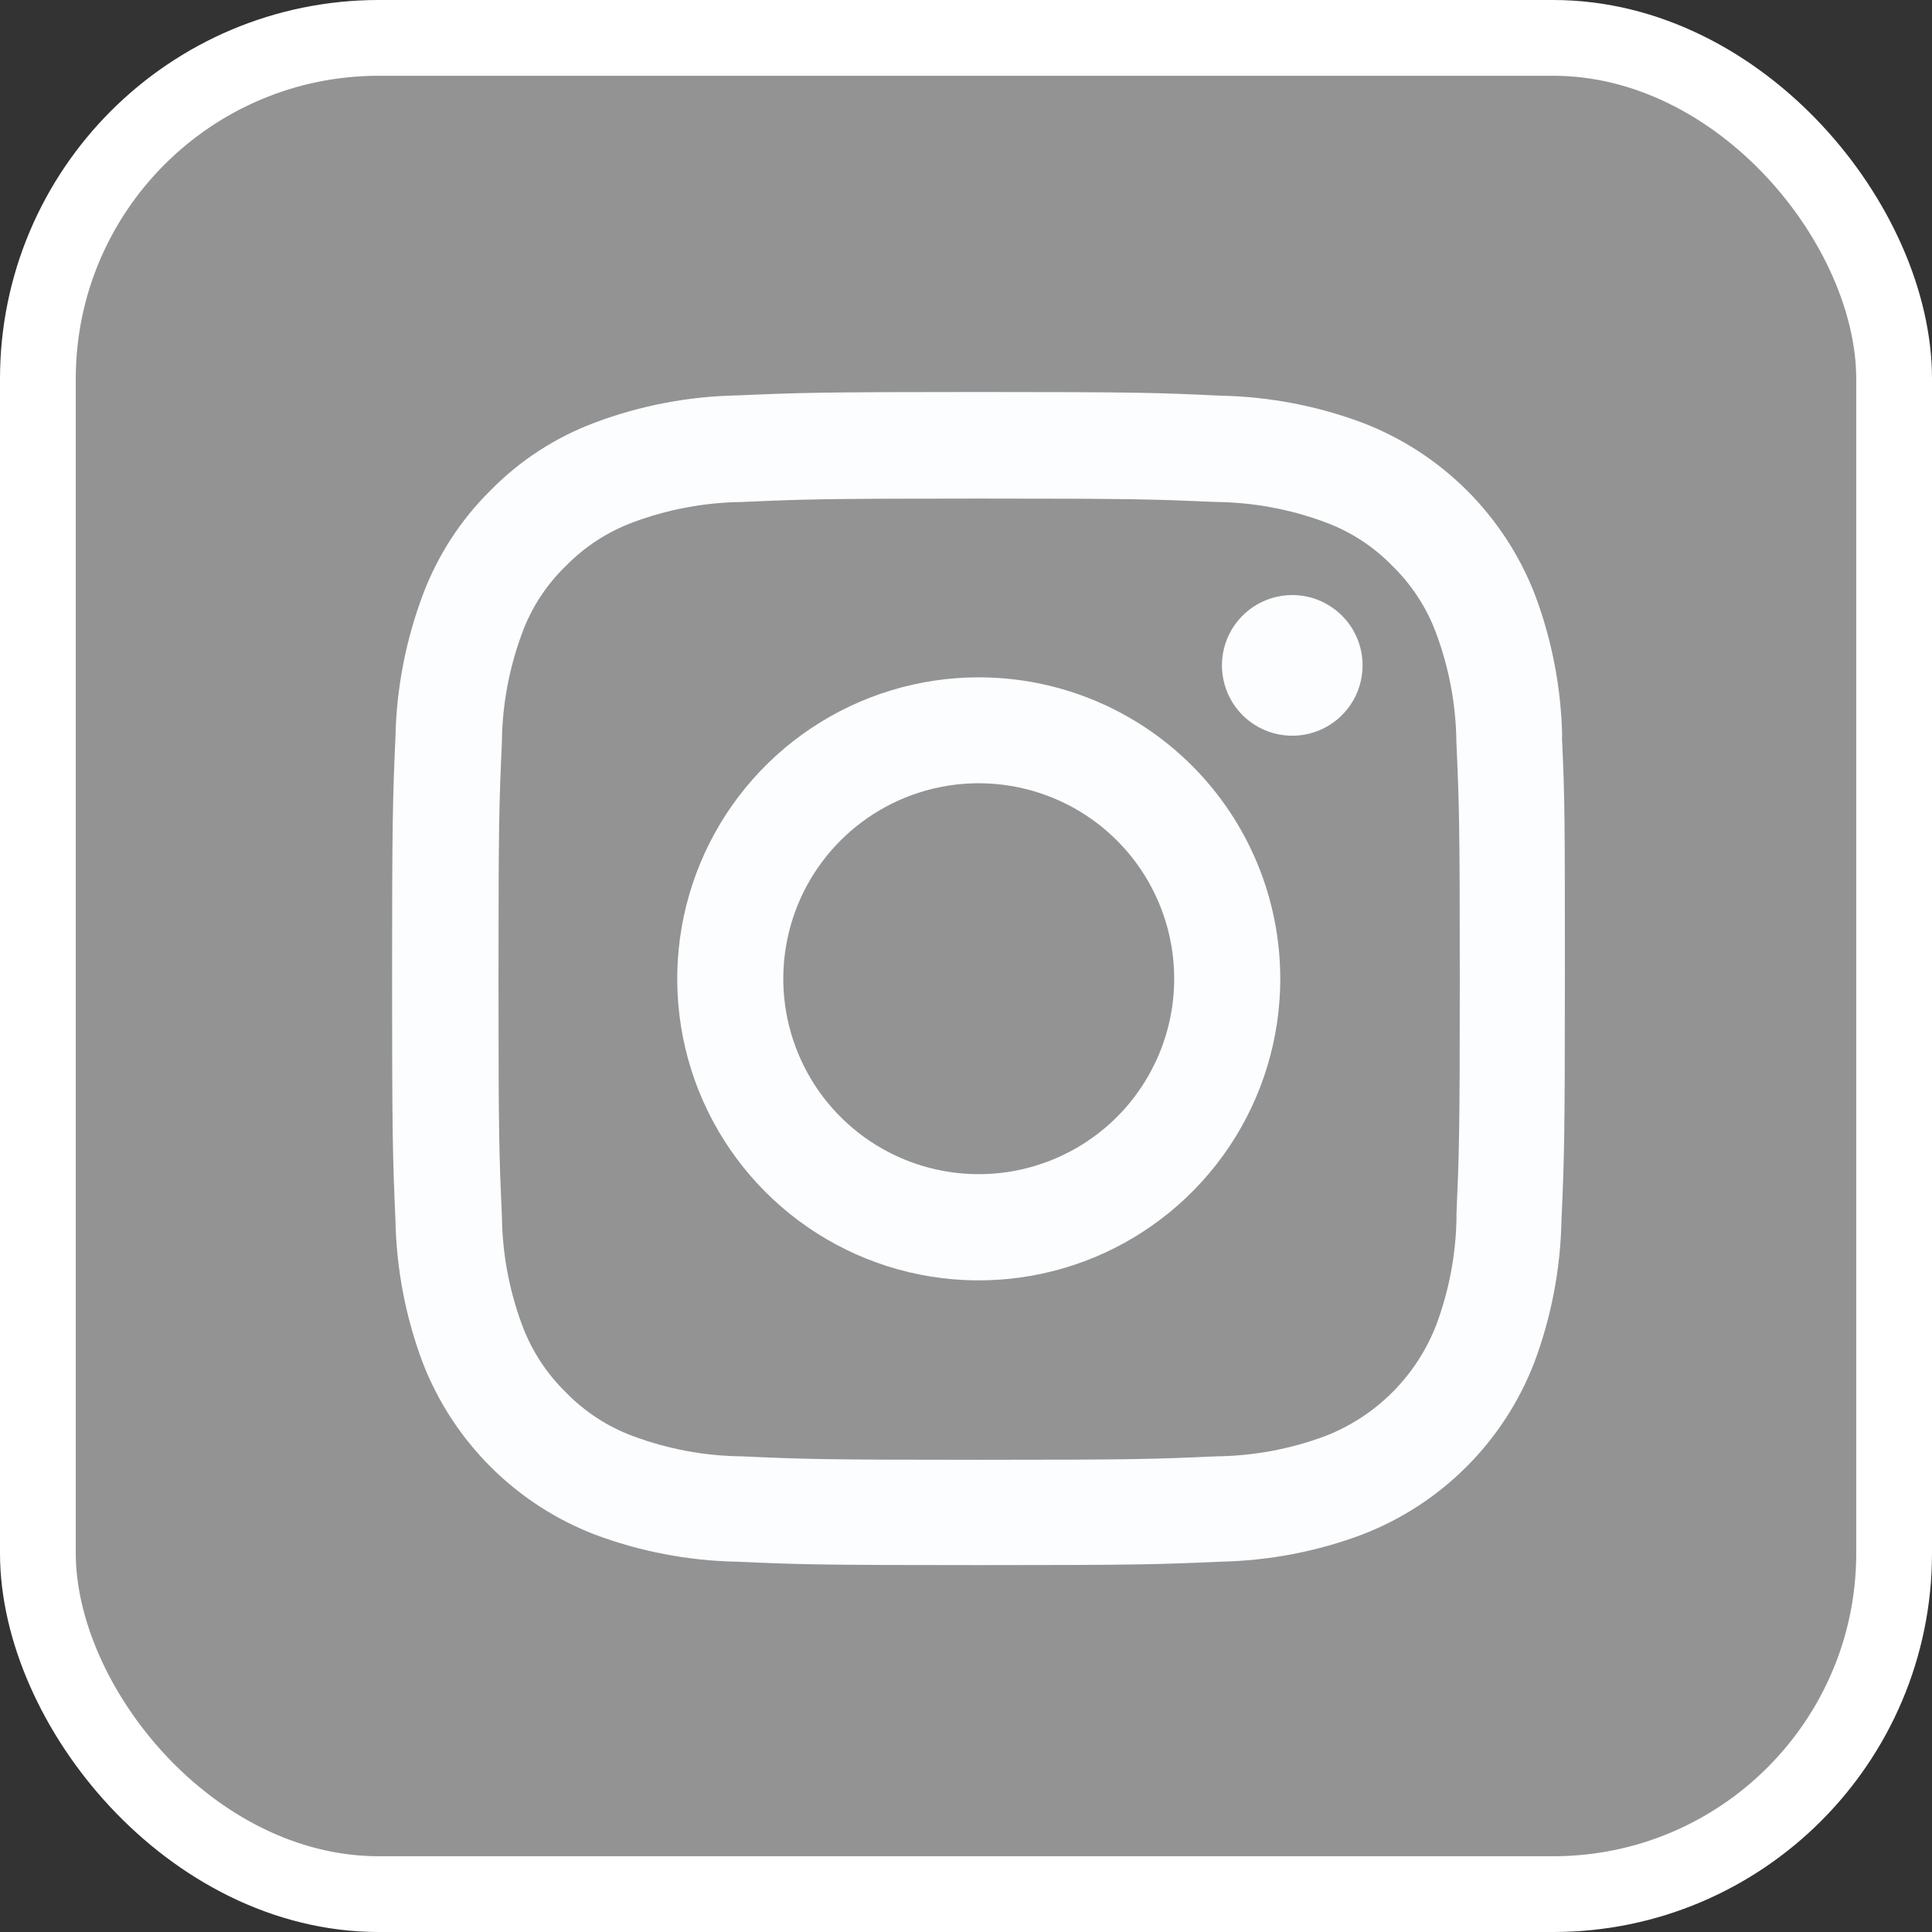 <svg width="51" height="51" viewBox="0 0 51 51" fill="none" xmlns="http://www.w3.org/2000/svg">
<rect x="0" y="0" width="51" height="51" fill="#333333" stroke="none"/>
<rect x="1" y="1" width="49" height="49" rx="9" fill="white" fill-opacity="0.47" stroke="white" stroke-width="2"/>
<path d="M41.238 19.453C41.213 18.169 40.97 16.898 40.518 15.696C40.119 14.667 39.509 13.732 38.728 12.951C37.947 12.171 37.011 11.562 35.981 11.165C34.779 10.714 33.509 10.47 32.225 10.445C30.567 10.367 30.041 10.348 25.838 10.348C21.635 10.348 21.106 10.367 19.453 10.438C18.169 10.463 16.899 10.706 15.697 11.158C14.662 11.545 13.725 12.154 12.951 12.943C12.164 13.719 11.556 14.655 11.167 15.689C10.713 16.891 10.467 18.161 10.439 19.446C10.368 21.103 10.35 21.629 10.35 25.834C10.35 30.039 10.368 30.565 10.439 32.217C10.464 33.501 10.708 34.772 11.16 35.974C11.559 37.003 12.168 37.937 12.948 38.718C13.728 39.498 14.663 40.107 15.692 40.505C16.894 40.956 18.164 41.2 19.448 41.225C21.099 41.298 21.627 41.315 25.83 41.315C30.033 41.315 30.56 41.298 32.211 41.225C33.495 41.2 34.765 40.957 35.968 40.505C36.997 40.107 37.932 39.499 38.712 38.718C39.492 37.938 40.101 37.003 40.499 35.974C40.95 34.771 41.193 33.501 41.219 32.217C41.292 30.566 41.309 30.039 41.309 25.836C41.309 21.633 41.309 21.105 41.231 19.454L41.238 19.453ZM38.449 32.096C38.439 33.078 38.258 34.05 37.916 34.97C37.658 35.638 37.263 36.245 36.756 36.752C36.25 37.258 35.643 37.654 34.974 37.912C34.054 38.254 33.082 38.434 32.1 38.444C30.467 38.517 29.977 38.535 25.845 38.535C21.713 38.535 21.217 38.517 19.59 38.444C18.608 38.435 17.636 38.254 16.716 37.912C16.044 37.664 15.436 37.269 14.937 36.754C14.425 36.254 14.03 35.647 13.781 34.975C13.44 34.055 13.259 33.083 13.249 32.101C13.176 30.468 13.159 29.978 13.159 25.846C13.159 21.714 13.176 21.218 13.249 19.591C13.258 18.609 13.439 17.637 13.781 16.717C14.027 16.044 14.422 15.437 14.937 14.94C15.438 14.427 16.047 14.032 16.72 13.784C17.64 13.442 18.612 13.262 19.594 13.251C21.227 13.179 21.717 13.161 25.849 13.161C29.981 13.161 30.477 13.18 32.104 13.251C33.085 13.261 34.058 13.442 34.978 13.784C35.65 14.031 36.258 14.426 36.757 14.94C37.269 15.44 37.664 16.047 37.912 16.719C38.254 17.639 38.435 18.611 38.445 19.593C38.518 21.226 38.535 21.716 38.535 25.848C38.535 29.98 38.516 30.464 38.445 32.098L38.449 32.096Z" fill="#FCFDFE"/>
<path d="M25.837 17.88C24.262 17.88 22.724 18.347 21.415 19.221C20.106 20.096 19.085 21.339 18.483 22.793C17.881 24.248 17.723 25.848 18.03 27.392C18.337 28.936 19.095 30.354 20.208 31.467C21.322 32.581 22.74 33.339 24.284 33.646C25.828 33.953 27.428 33.795 28.883 33.193C30.337 32.59 31.58 31.57 32.455 30.261C33.329 28.952 33.796 27.413 33.796 25.839C33.796 23.728 32.958 21.704 31.465 20.211C29.972 18.718 27.948 17.88 25.837 17.88ZM25.837 30.995C24.816 30.995 23.819 30.693 22.97 30.126C22.122 29.559 21.46 28.753 21.07 27.81C20.679 26.867 20.577 25.83 20.776 24.829C20.975 23.828 21.466 22.909 22.188 22.187C22.91 21.466 23.829 20.974 24.83 20.775C25.831 20.576 26.868 20.678 27.811 21.069C28.754 21.459 29.56 22.121 30.127 22.969C30.694 23.818 30.996 24.815 30.996 25.836C30.996 27.204 30.452 28.516 29.485 29.484C28.517 30.451 27.205 30.995 25.837 30.995Z" fill="#FCFDFE"/>
<path d="M35.969 17.565C35.969 17.932 35.86 18.291 35.656 18.596C35.452 18.902 35.162 19.14 34.823 19.28C34.484 19.421 34.111 19.457 33.75 19.386C33.39 19.314 33.059 19.137 32.8 18.878C32.54 18.618 32.363 18.287 32.292 17.927C32.22 17.567 32.257 17.194 32.397 16.854C32.538 16.515 32.776 16.225 33.081 16.021C33.386 15.817 33.745 15.708 34.113 15.708C34.605 15.708 35.077 15.904 35.425 16.252C35.774 16.6 35.969 17.073 35.969 17.565Z" fill="#FCFDFE"/>
</svg>
